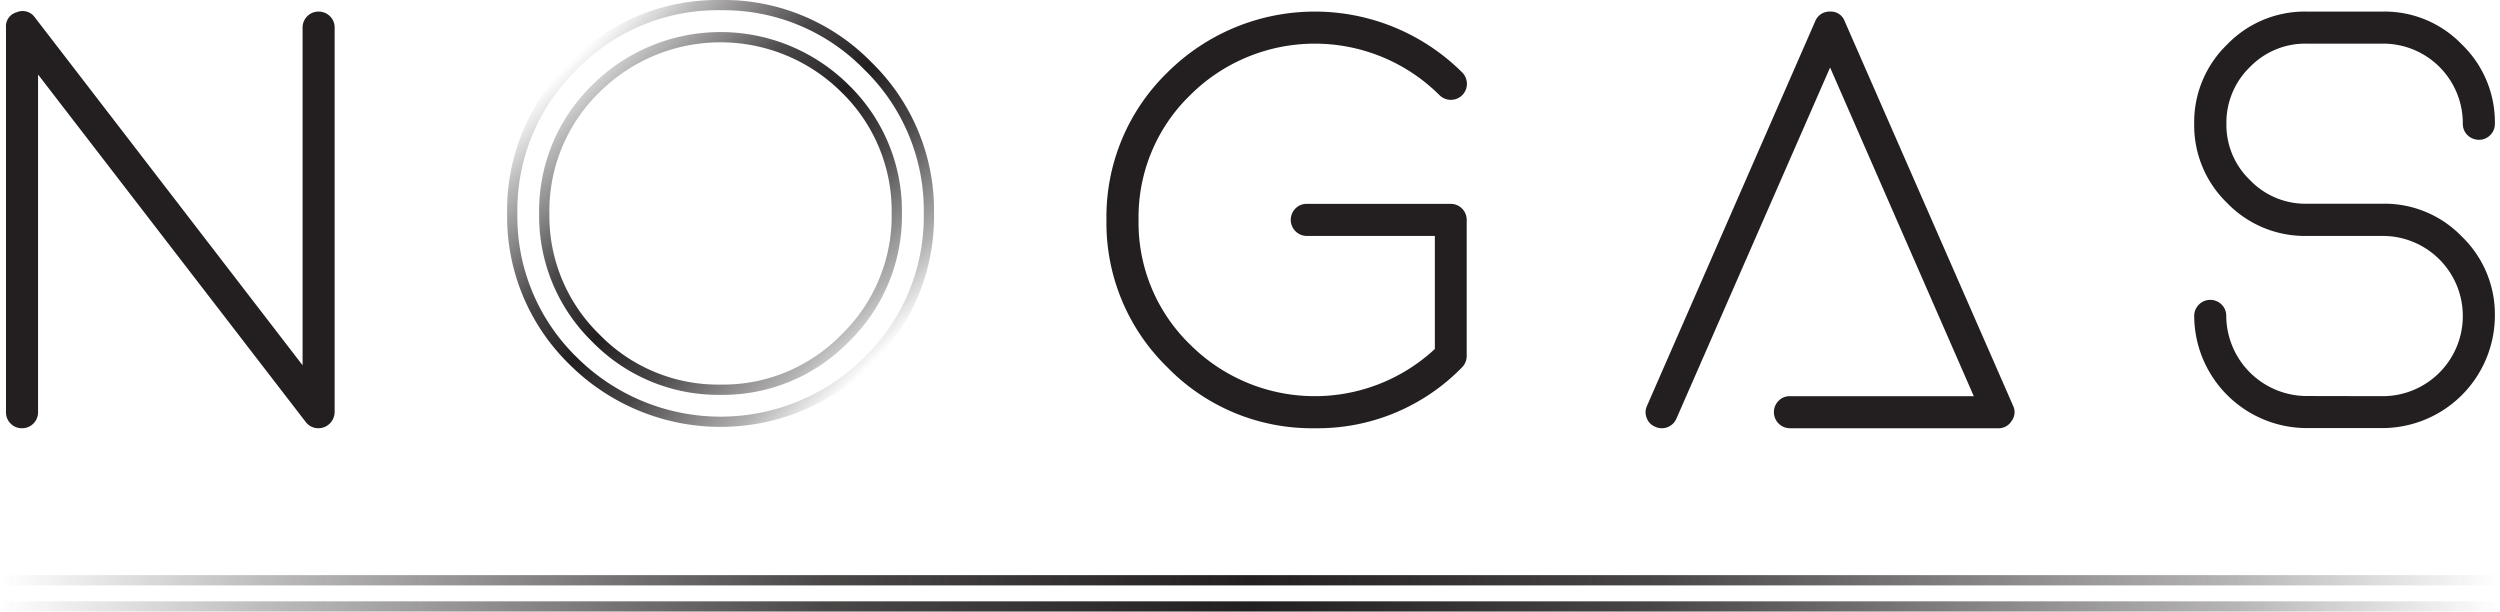 <svg xmlns="http://www.w3.org/2000/svg" xmlns:xlink="http://www.w3.org/1999/xlink" viewBox="0 0 488.05 119.39"><defs><style>.cls-1{fill:#231f20;}.cls-2,.cls-3,.cls-4{fill:none;stroke-linecap:round;stroke-linejoin:round;stroke-width:2px;}.cls-2{stroke:url(#linear-gradient);}.cls-3{stroke:url(#linear-gradient-2);}.cls-4{stroke:url(#linear-gradient-3);}</style><linearGradient id="linear-gradient" y1="118.39" x2="488.05" y2="118.39" gradientUnits="userSpaceOnUse"><stop offset="0" stop-color="#231f20" stop-opacity="0"/><stop offset="0.11" stop-color="#231f20" stop-opacity="0.31"/><stop offset="0.33" stop-color="#231f20" stop-opacity="0.82"/><stop offset="0.5" stop-color="#231f20"/><stop offset="0.66" stop-color="#231f20" stop-opacity="0.83"/><stop offset="0.89" stop-color="#231f20" stop-opacity="0.34"/><stop offset="1" stop-color="#231f20" stop-opacity="0"/></linearGradient><linearGradient id="linear-gradient-2" x1="0" y1="113.28" x2="488.05" y2="113.28" xlink:href="#linear-gradient"/><linearGradient id="linear-gradient-3" x1="111.18" y1="12.18" x2="170.16" y2="71.16" xlink:href="#linear-gradient"/></defs><g id="Layer_2" data-name="Layer 2"><g id="Logo_Fill" data-name="Logo Fill"><path class="cls-1" d="M4.3,83.6a3,3,0,0,1-2.22-.91,3,3,0,0,1-.91-2.22V5.39a2.83,2.83,0,0,1,2.1-3,2.91,2.91,0,0,1,3.53,1L59.07,71.31V5.39A3.11,3.11,0,0,1,62.2,2.26a3.15,3.15,0,0,1,2.22.91,3.06,3.06,0,0,1,.91,2.22V80.47A3.19,3.19,0,0,1,62.2,83.6a3.06,3.06,0,0,1-2.5-1.2L7.43,14.55V80.47A3.11,3.11,0,0,1,4.3,83.6Z"/><path class="cls-1" d="M256.68,83.6A39.34,39.34,0,0,1,227.9,71.71,39.31,39.31,0,0,1,216,42.93,39.29,39.29,0,0,1,227.9,14.15a40.78,40.78,0,0,1,57.56,0,3.15,3.15,0,0,1,0,4.43,3.16,3.16,0,0,1-4.44,0,34.48,34.48,0,0,0-48.68,0,33.16,33.16,0,0,0-10.07,24.35,33.12,33.12,0,0,0,10.07,24.34,34.43,34.43,0,0,0,47.77.86V46.06h-25a3.14,3.14,0,0,1-2.22-5.35,3,3,0,0,1,2.22-.91h28.09a3.11,3.11,0,0,1,3.13,3.13V69.49a3.13,3.13,0,0,1-.91,2.22A39.34,39.34,0,0,1,256.68,83.6Z"/><path class="cls-1" d="M392.71,82.17a2.93,2.93,0,0,1-2.62,1.43H349.43a3.14,3.14,0,0,1-2.22-5.35,3,3,0,0,1,2.22-.91h35.89L357.27,13.18l-30,68.54a3.09,3.09,0,0,1-4.15,1.59,2.91,2.91,0,0,1-1.65-1.7,3,3,0,0,1,.06-2.39L354.37,4.14a3,3,0,0,1,2.9-1.88,2.86,2.86,0,0,1,2.85,1.88L393,79.22A2.84,2.84,0,0,1,392.71,82.17Z"/><path class="cls-1" d="M465.15,77.34A15.64,15.64,0,0,0,480.79,61.7a15.62,15.62,0,0,0-15.64-15.64h-14.9a21.1,21.1,0,0,1-15.47-6.43,21.08,21.08,0,0,1-6.43-15.47,21.06,21.06,0,0,1,6.43-15.47,21.06,21.06,0,0,1,15.47-6.43h14.9a20.93,20.93,0,0,1,15.47,6.43,21.06,21.06,0,0,1,6.43,15.47,3,3,0,0,1-.91,2.22,3.06,3.06,0,0,1-2.22.91,3.19,3.19,0,0,1-2.22-.91,3.06,3.06,0,0,1-.91-2.22A15.54,15.54,0,0,0,465.15,8.52h-14.9a15,15,0,0,0-11,4.55,15.09,15.09,0,0,0-4.61,11.09,14.89,14.89,0,0,0,4.61,11,14.93,14.93,0,0,0,11,4.61h14.9a20.93,20.93,0,0,1,15.47,6.43,21.06,21.06,0,0,1,6.43,15.47,22,22,0,0,1-21.9,21.9h-14.9a22,22,0,0,1-21.9-21.9,3.14,3.14,0,0,1,5.35-2.22,3.06,3.06,0,0,1,.91,2.22,15.74,15.74,0,0,0,15.64,15.64Z"/></g><g id="Logo_Stroke" data-name="Logo Stroke"><line class="cls-2" x1="1" y1="118.39" x2="487.05" y2="118.39"/><line class="cls-3" x1="1" y1="113.28" x2="487.05" y2="113.28"/><path class="cls-4" d="M140.67,1a39.31,39.31,0,0,1,28.78,11.89,39.33,39.33,0,0,1,11.89,28.78,39.34,39.34,0,0,1-11.89,28.78,40.78,40.78,0,0,1-57.56,0A39.31,39.31,0,0,1,100,41.67a39.29,39.29,0,0,1,11.89-28.78A39.31,39.31,0,0,1,140.67,1Zm0,75.08A33.29,33.29,0,0,0,165,66a33.25,33.25,0,0,0,10.07-24.34A33.27,33.27,0,0,0,165,17.32a34.49,34.49,0,0,0-48.69,0,33.3,33.3,0,0,0-10.06,24.35A33.28,33.28,0,0,0,116.32,66,33.31,33.31,0,0,0,140.67,76.08Z"/></g></g></svg>